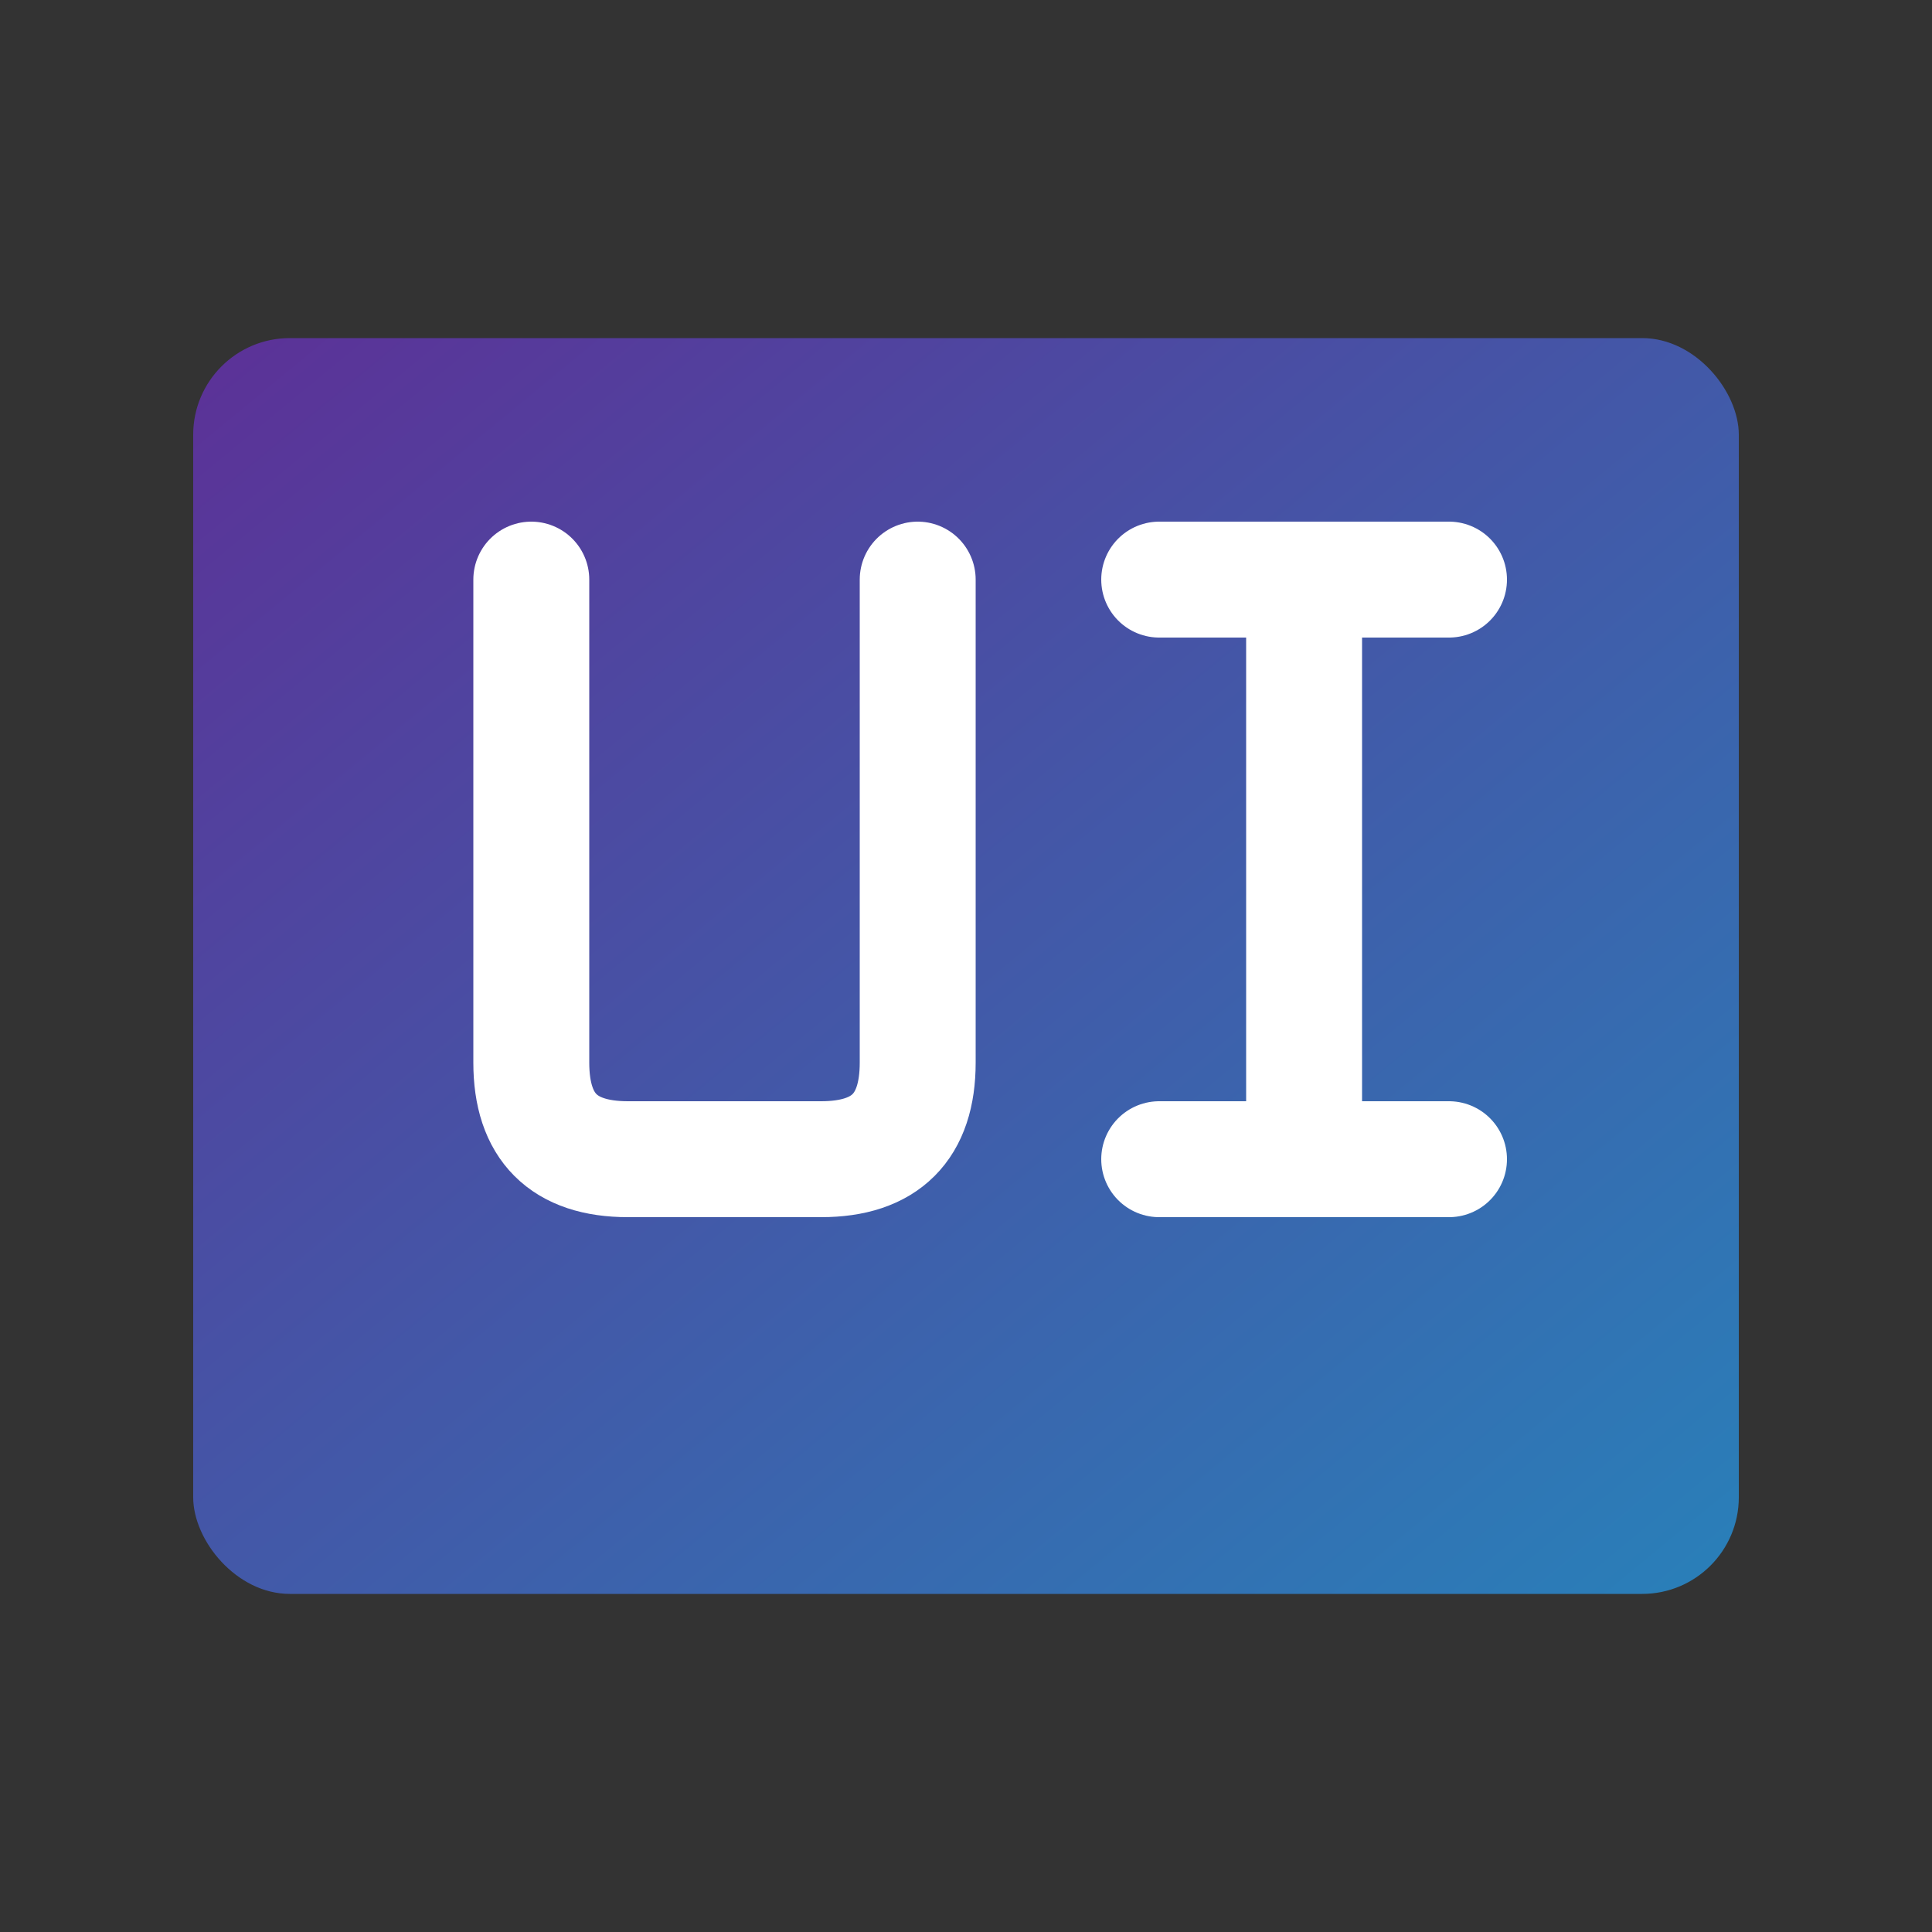 <svg xmlns="http://www.w3.org/2000/svg" width="200" height="200" viewBox="0 0 200 200">
  <rect x="0" y="0" width="200" height="200" fill="#333333" stroke="none"/>
  <defs>
    <linearGradient id="grad1" x1="0%" y1="0%" x2="100%" y2="100%">
      <stop offset="0%" style="stop-color:#5c3197;stop-opacity:1" />
      <stop offset="100%" style="stop-color:#2980b9;stop-opacity:1" />
    </linearGradient>
  </defs>
  <rect x="20" y="35" width="160" height="130" rx="10" fill="url(#grad1)" />

  <!-- U letter -->
  <path d="M55 60 L55 110 Q55 120, 65 120 L85 120 Q95 120, 95 110 L95 60"
        fill="none" stroke="#fff" stroke-width="12" stroke-linecap="round" stroke-linejoin="round" />

  <!-- I letter -->
  <path d="M120 60 L150 60 M135 60 L135 120 M120 120 L150 120"
        fill="none" stroke="#fff" stroke-width="12" stroke-linecap="round" stroke-linejoin="round" />
</svg>